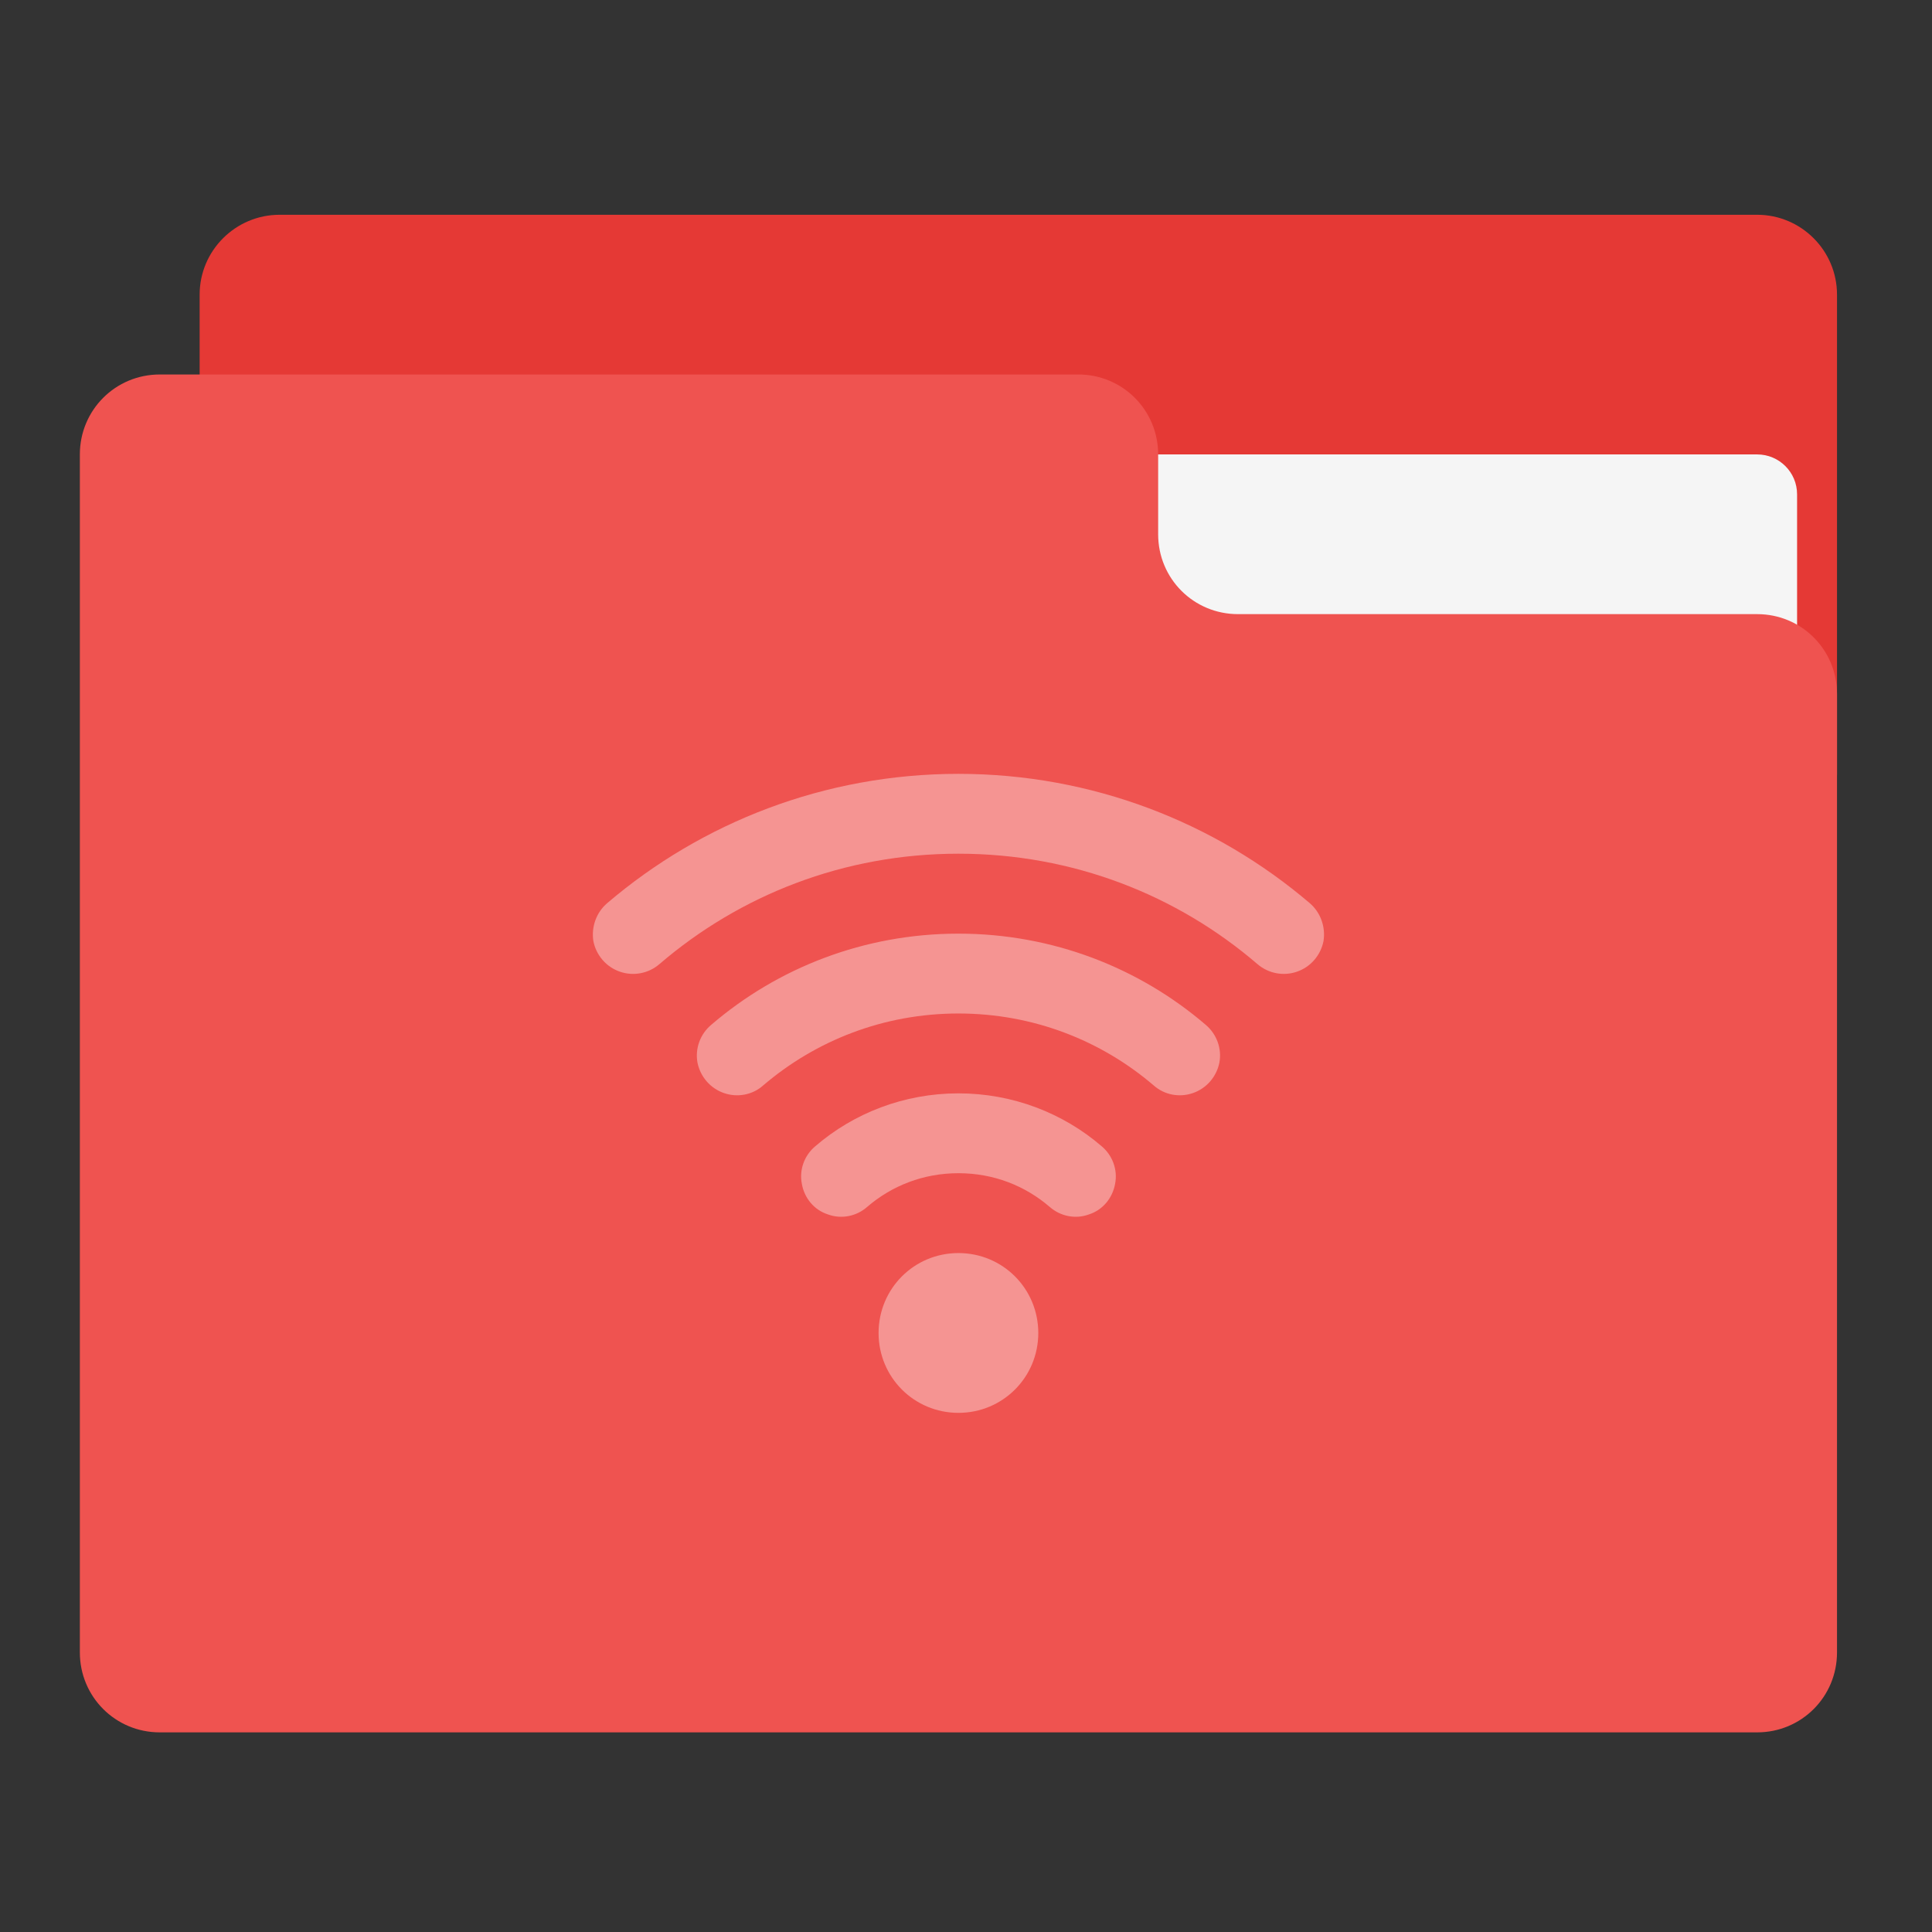 
<svg xmlns="http://www.w3.org/2000/svg" xmlns:xlink="http://www.w3.org/1999/xlink" width="24" height="24" viewBox="0 0 24 24" version="1.1">
<rect x="0" y="0" width="24" height="24" fill="#333333" stroke="none"/>
<g id="surface1">
<path style=" stroke:none;fill-rule:nonzero;fill:rgb(89.804%,22.353%,20.784%);fill-opacity:1;" d="M 3.473 2.668 L 21.828 2.668 C 22.375 2.668 22.82 3.113 22.82 3.66 L 22.82 9.613 C 22.82 10.16 22.375 10.605 21.828 10.605 L 3.473 10.605 C 2.926 10.605 2.48 10.16 2.48 9.613 L 2.48 3.66 C 2.48 3.113 2.926 2.668 3.473 2.668 Z M 3.473 2.668 "/>
<path style=" stroke:none;fill-rule:nonzero;fill:rgb(96.078%,96.078%,96.078%);fill-opacity:1;" d="M 11.906 5.645 L 21.828 5.645 C 22.102 5.645 22.324 5.867 22.324 6.141 L 22.324 9.613 C 22.324 9.887 22.102 10.109 21.828 10.109 L 11.906 10.109 C 11.633 10.109 11.41 9.887 11.41 9.613 L 11.41 6.141 C 11.41 5.867 11.633 5.645 11.906 5.645 Z M 11.906 5.645 "/>
<path style=" stroke:none;fill-rule:nonzero;fill:rgb(93.725%,32.549%,31.373%);fill-opacity:1;" d="M 1.984 4.652 C 1.434 4.652 0.992 5.094 0.992 5.645 L 0.992 20.527 C 0.992 21.078 1.434 21.52 1.984 21.52 L 21.828 21.52 C 22.379 21.52 22.82 21.078 22.82 20.527 L 22.82 8.621 C 22.82 8.07 22.379 7.629 21.828 7.629 L 15.379 7.629 C 14.828 7.629 14.387 7.188 14.387 6.637 L 14.387 5.645 C 14.387 5.094 13.945 4.652 13.395 4.652 Z M 1.984 4.652 "/>
<path style=" stroke:none;fill-rule:nonzero;fill:rgb(100%,100%,100%);fill-opacity:0.376;" d="M 11.906 9.613 C 10.242 9.613 8.715 10.219 7.543 11.219 C 7.406 11.336 7.344 11.516 7.371 11.691 C 7.406 11.867 7.531 12.012 7.699 12.07 C 7.867 12.129 8.055 12.094 8.191 11.977 C 9.188 11.121 10.48 10.605 11.906 10.605 C 13.332 10.605 14.625 11.121 15.621 11.977 C 15.758 12.094 15.945 12.129 16.113 12.07 C 16.281 12.012 16.406 11.867 16.441 11.691 C 16.469 11.516 16.406 11.336 16.27 11.219 C 15.098 10.219 13.57 9.613 11.906 9.613 Z M 11.906 11.598 C 10.734 11.598 9.66 12.023 8.836 12.73 C 8.699 12.844 8.633 13.023 8.664 13.199 C 8.699 13.375 8.824 13.52 8.992 13.578 C 9.16 13.637 9.348 13.602 9.48 13.484 C 10.133 12.926 10.977 12.59 11.906 12.59 C 12.836 12.59 13.68 12.926 14.332 13.484 C 14.465 13.602 14.652 13.637 14.82 13.578 C 14.988 13.52 15.113 13.375 15.148 13.199 C 15.18 13.023 15.113 12.844 14.977 12.73 C 14.152 12.023 13.078 11.598 11.906 11.598 Z M 11.906 13.582 C 11.23 13.582 10.605 13.828 10.129 14.238 C 9.992 14.352 9.926 14.531 9.961 14.707 C 9.992 14.883 10.113 15.031 10.285 15.086 C 10.453 15.148 10.641 15.109 10.773 14.992 C 11.078 14.73 11.469 14.574 11.906 14.574 C 12.344 14.574 12.734 14.73 13.039 14.992 C 13.172 15.109 13.359 15.148 13.527 15.086 C 13.699 15.031 13.82 14.883 13.852 14.707 C 13.887 14.531 13.82 14.352 13.684 14.238 C 13.207 13.828 12.582 13.582 11.906 13.582 Z M 11.906 15.566 C 11.355 15.566 10.914 16.008 10.914 16.559 C 10.914 17.109 11.355 17.551 11.906 17.551 C 12.457 17.551 12.898 17.109 12.898 16.559 C 12.898 16.008 12.457 15.566 11.906 15.566 Z M 11.906 15.566 "/>
</g>
</svg>
